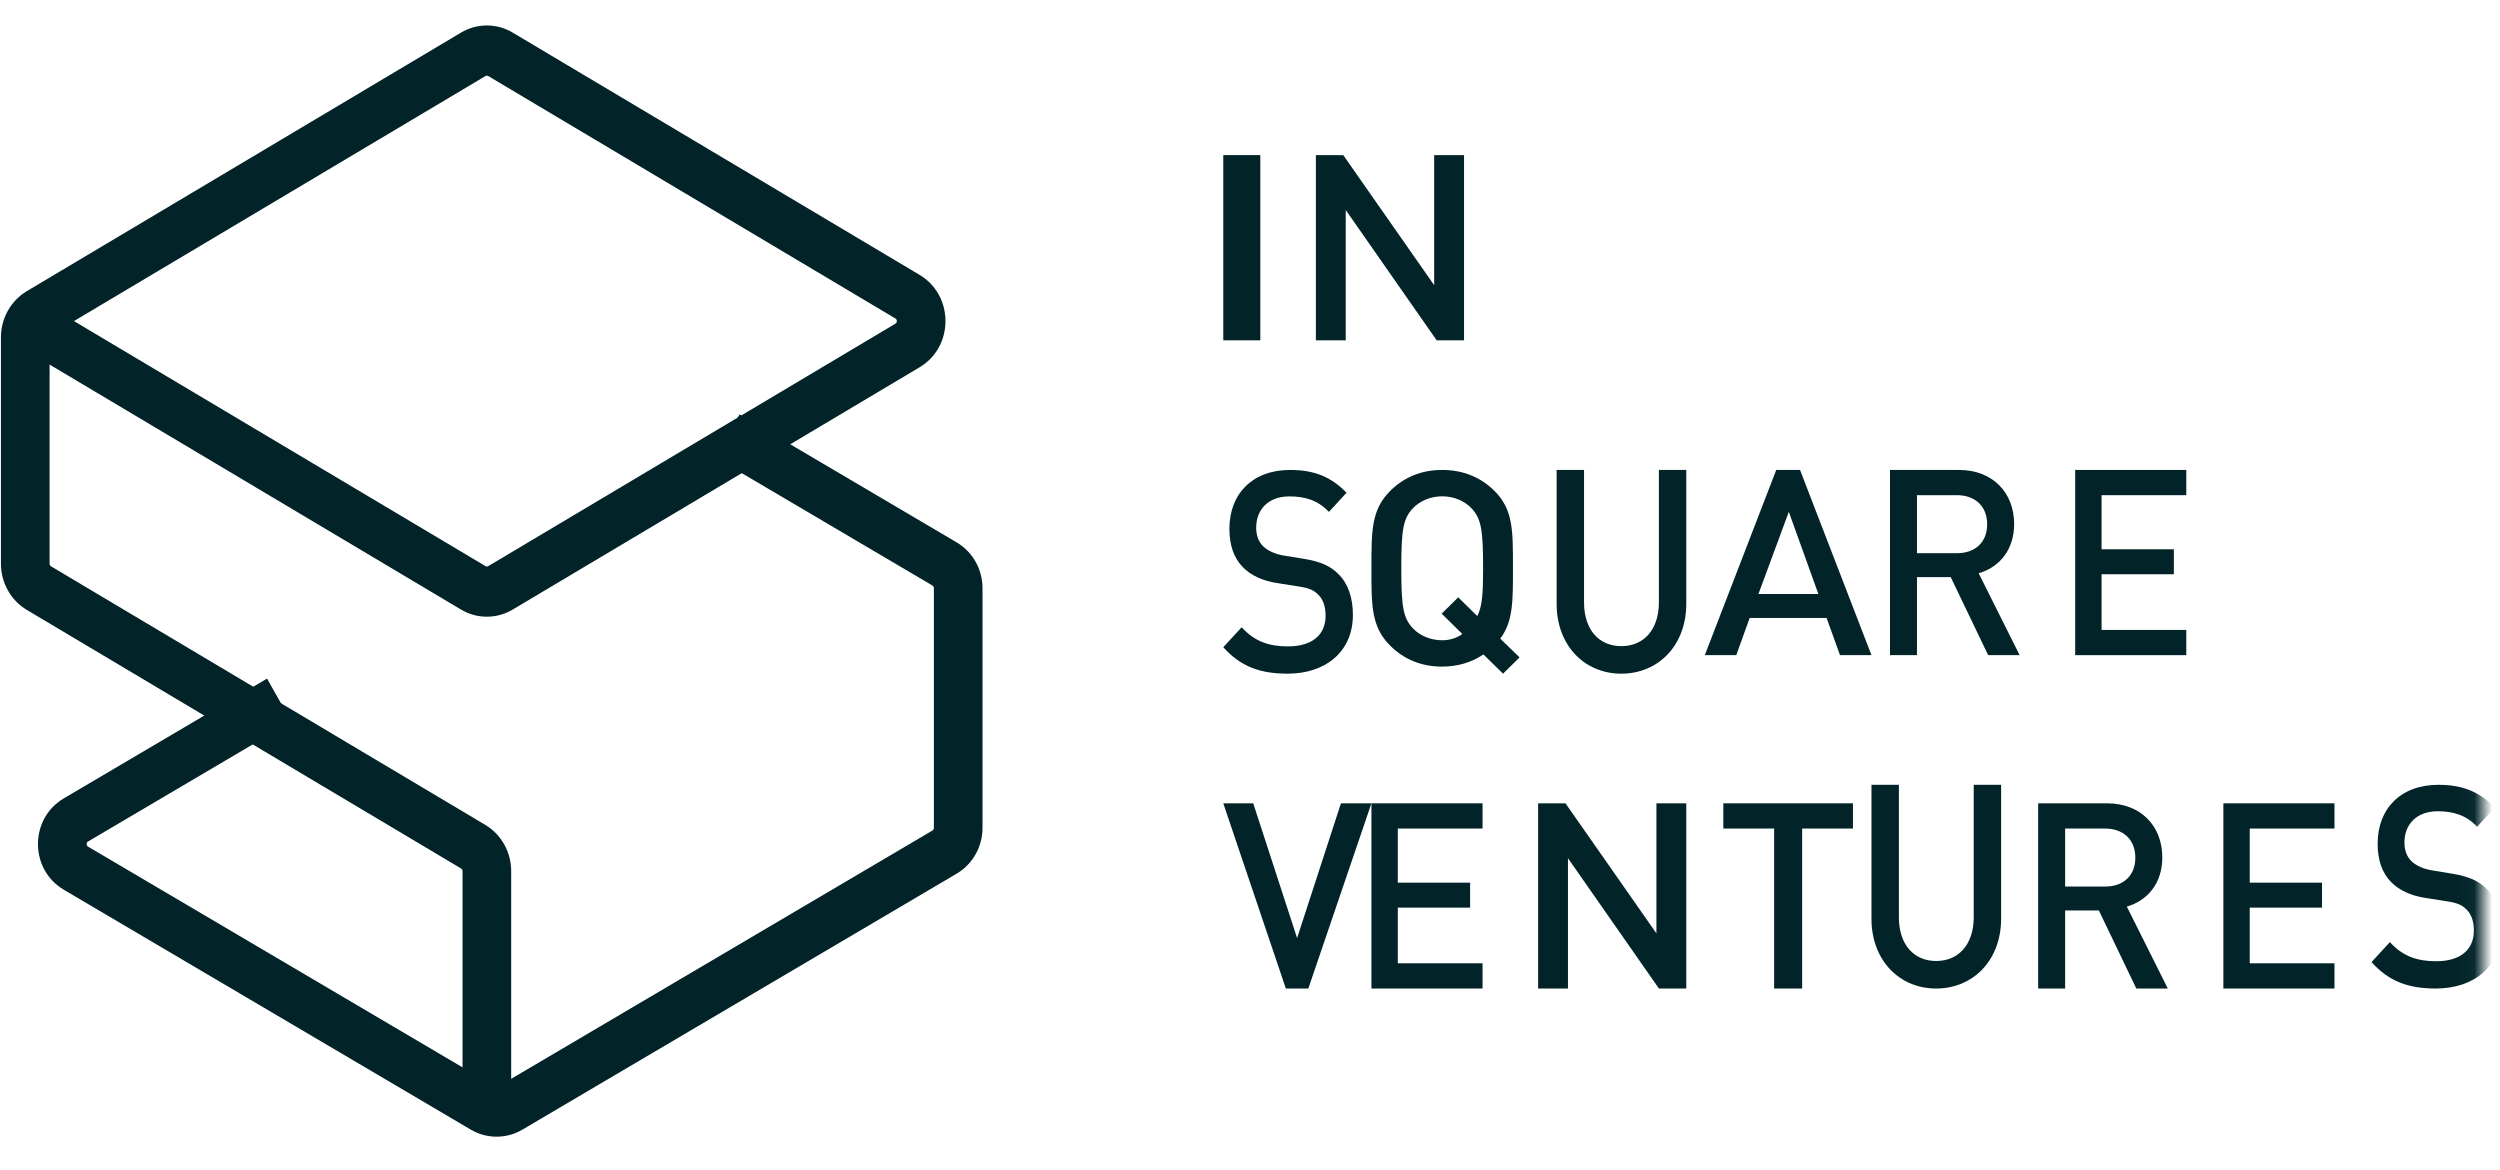 <?xml version="1.0" encoding="UTF-8"?>
<svg width="141px" height="66px" viewBox="0 0 141 66" version="1.1" xmlns="http://www.w3.org/2000/svg" xmlns:xlink="http://www.w3.org/1999/xlink">
    <title>partner-insquare-dark</title>
    <defs>
        <polygon id="path-1" points="0 64.761 139.968 64.761 139.968 0 0 0"></polygon>
    </defs>
    <g id="Website" stroke="none" stroke-width="1" fill="none" fill-rule="evenodd">
        <g id="Desktop-Home-Default-Light" transform="translate(-717, -4802)">
            <g id="section-investors" transform="translate(256, 4662)">
                <g id="row-1" transform="translate(0, 120)">
                    <g id="partner-insquare-dark" transform="translate(461.053, 20.392)">
                        <path d="M4.119,17.717 L27.324,31.534 C27.375,31.565 27.437,31.564 27.488,31.535 L50.445,17.865 C50.468,17.851 50.528,17.816 50.528,17.717 C50.528,17.619 50.468,17.582 50.445,17.569 L27.489,3.9 C27.438,3.869 27.375,3.869 27.323,3.9 L4.119,17.717 Z M28.778,62.672 L26.034,62.672 L26.034,48.739 C26.034,48.678 26.003,48.621 25.952,48.591 L1.456,34.005 C0.558,33.47 0,32.472 0,31.402 L0,18.634 C0,17.564 0.558,16.566 1.456,16.031 L25.953,1.444 C26.85,0.911 27.963,0.911 28.858,1.444 L51.815,15.113 C52.727,15.657 53.271,16.63 53.271,17.718 C53.271,18.805 52.727,19.777 51.815,20.32 L28.859,33.99 C27.963,34.523 26.849,34.524 25.953,33.99 L2.744,20.17 L2.744,31.402 C2.744,31.462 2.776,31.519 2.827,31.55 L27.322,46.135 C28.22,46.67 28.778,47.668 28.778,48.739 L28.778,62.672 Z" id="Fill-1" fill="#022429"></path>
                        <path d="M27.955,63.717 C27.452,63.717 26.95,63.585 26.501,63.32 L3.546,49.79 C2.633,49.252 2.089,48.289 2.089,47.213 C2.089,46.137 2.633,45.173 3.545,44.636 L15.008,37.88 L16.378,40.31 L4.916,47.067 C4.893,47.08 4.833,47.115 4.833,47.213 C4.833,47.311 4.893,47.346 4.916,47.36 L27.872,60.89 C27.923,60.92 27.986,60.92 28.037,60.89 L52.534,46.451 C52.585,46.421 52.617,46.365 52.617,46.304 L52.617,32.776 C52.617,32.716 52.585,32.66 52.534,32.63 L40.286,25.411 L41.657,22.98 L53.904,30.199 C54.802,30.728 55.361,31.716 55.361,32.776 L55.361,46.304 C55.361,47.365 54.802,48.352 53.904,48.882 L29.407,63.321 C28.959,63.585 28.457,63.717 27.955,63.717" id="Fill-3" fill="#022429"></path>
                        <mask id="mask-2" fill="white">
                            <use xlink:href="#path-1"></use>
                        </mask>
                        <g id="Clip-6"></g>
                        <polygon id="Fill-5" fill="#022429" mask="url(#mask-2)" points="68.94 18.802 71.029 18.802 71.029 8.356 68.94 8.356"></polygon>
                        <polygon id="Fill-7" fill="#022429" mask="url(#mask-2)" points="80.975 18.802 75.846 11.452 75.846 18.802 74.162 18.802 74.162 8.356 75.706 8.356 80.834 15.691 80.834 8.356 82.519 8.356 82.519 18.802"></polygon>
                        <path d="M72.567,37.603 C71.027,37.603 69.918,37.207 68.94,36.111 L69.976,34.985 C70.725,35.81 71.544,36.064 72.595,36.064 C73.934,36.064 74.711,35.429 74.711,34.334 C74.711,33.842 74.582,33.429 74.308,33.16 C74.049,32.889 73.79,32.779 73.185,32.683 L71.977,32.493 C71.142,32.366 70.48,32.048 70.034,31.588 C69.53,31.065 69.285,30.35 69.285,29.43 C69.285,27.462 70.581,26.113 72.71,26.113 C74.063,26.113 75.013,26.494 75.891,27.399 L74.898,28.478 C74.265,27.811 73.531,27.605 72.667,27.605 C71.458,27.605 70.796,28.367 70.796,29.367 C70.796,29.779 70.911,30.144 71.185,30.414 C71.444,30.668 71.861,30.858 72.336,30.938 L73.502,31.128 C74.452,31.287 74.984,31.54 75.417,31.969 C75.977,32.509 76.251,33.318 76.251,34.286 C76.251,36.366 74.711,37.603 72.567,37.603" id="Fill-8" fill="#022429" mask="url(#mask-2)"></path>
                        <path d="M82.939,28.274 C82.549,27.86 81.942,27.6 81.286,27.6 C80.632,27.6 80.024,27.86 79.634,28.274 C79.089,28.856 78.98,29.469 78.98,31.659 C78.98,33.85 79.089,34.463 79.634,35.045 C80.024,35.459 80.632,35.719 81.286,35.719 C81.707,35.719 82.098,35.596 82.425,35.367 L81.256,34.218 L82.191,33.298 L83.267,34.356 C83.547,33.804 83.594,33.069 83.594,31.659 C83.594,29.469 83.485,28.856 82.939,28.274 L82.939,28.274 Z M84.717,37.603 L83.61,36.516 C82.97,36.96 82.16,37.205 81.286,37.205 C80.102,37.205 79.135,36.792 78.372,36.041 C77.28,34.969 77.296,33.758 77.296,31.659 C77.296,29.561 77.28,28.351 78.372,27.278 C79.135,26.527 80.102,26.113 81.286,26.113 C82.472,26.113 83.454,26.527 84.218,27.278 C85.309,28.351 85.277,29.561 85.277,31.659 C85.277,33.513 85.293,34.647 84.561,35.628 L85.652,36.685 L84.717,37.603 Z" id="Fill-9" fill="#022429" mask="url(#mask-2)"></path>
                        <path d="M91.39,37.603 C89.315,37.603 87.741,36.02 87.741,33.666 L87.741,26.113 L89.287,26.113 L89.287,33.586 C89.287,35.107 90.116,36.051 91.39,36.051 C92.664,36.051 93.508,35.107 93.508,33.586 L93.508,26.113 L95.053,26.113 L95.053,33.666 C95.053,36.02 93.465,37.603 91.39,37.603" id="Fill-10" fill="#022429" mask="url(#mask-2)"></path>
                        <path d="M100.836,28.475 L99.123,33.111 L102.504,33.111 L100.836,28.475 Z M103.723,36.559 L102.967,34.461 L98.629,34.461 L97.872,36.559 L96.098,36.559 L100.127,26.113 L101.469,26.113 L105.498,36.559 L103.723,36.559 Z" id="Fill-11" fill="#022429" mask="url(#mask-2)"></path>
                        <path d="M110.318,27.536 L108.064,27.536 L108.064,30.808 L110.318,30.808 C111.333,30.808 112.023,30.206 112.023,29.18 C112.023,28.152 111.333,27.536 110.318,27.536 L110.318,27.536 Z M112.08,36.559 L109.967,32.158 L108.064,32.158 L108.064,36.559 L106.543,36.559 L106.543,26.113 L110.431,26.113 C112.333,26.113 113.545,27.39 113.545,29.165 C113.545,30.661 112.671,31.615 111.544,31.938 L113.855,36.559 L112.08,36.559 Z" id="Fill-12" fill="#022429" mask="url(#mask-2)"></path>
                        <polygon id="Fill-13" fill="#022429" mask="url(#mask-2)" points="116.988 36.559 116.988 26.113 123.255 26.113 123.255 27.536 118.476 27.536 118.476 30.588 122.553 30.588 122.553 31.996 118.476 31.996 118.476 35.136 123.255 35.136 123.255 36.559"></polygon>
                        <polygon id="Fill-14" fill="#022429" mask="url(#mask-2)" points="73.736 55.361 72.469 55.361 68.94 44.915 70.629 44.915 73.103 52.515 75.576 44.915 77.296 44.915"></polygon>
                        <polygon id="Fill-15" fill="#022429" mask="url(#mask-2)" points="77.296 55.361 77.296 44.915 83.563 44.915 83.563 46.338 78.783 46.338 78.783 49.39 82.861 49.39 82.861 50.798 78.783 50.798 78.783 53.938 83.563 53.938 83.563 55.361"></polygon>
                        <polygon id="Fill-16" fill="#022429" mask="url(#mask-2)" points="93.51 55.361 88.38 48.011 88.38 55.361 86.697 55.361 86.697 44.915 88.24 44.915 93.369 52.25 93.369 44.915 95.053 44.915 95.053 55.361"></polygon>
                        <polygon id="Fill-17" fill="#022429" mask="url(#mask-2)" points="101.588 46.338 101.588 55.361 100.008 55.361 100.008 46.338 97.142 46.338 97.142 44.915 104.454 44.915 104.454 46.338"></polygon>
                        <path d="M109.147,55.361 C107.073,55.361 105.498,53.777 105.498,51.424 L105.498,43.871 L107.044,43.871 L107.044,51.344 C107.044,52.864 107.873,53.808 109.147,53.808 C110.421,53.808 111.265,52.864 111.265,51.344 L111.265,43.871 L112.81,43.871 L112.81,51.424 C112.81,53.777 111.222,55.361 109.147,55.361" id="Fill-18" fill="#022429" mask="url(#mask-2)"></path>
                        <path d="M118.675,46.338 L116.421,46.338 L116.421,49.61 L118.675,49.61 C119.689,49.61 120.38,49.008 120.38,47.982 C120.38,46.955 119.689,46.338 118.675,46.338 L118.675,46.338 Z M120.436,55.361 L118.323,50.959 L116.421,50.959 L116.421,55.361 L114.899,55.361 L114.899,44.915 L118.787,44.915 C120.689,44.915 121.901,46.192 121.901,47.967 C121.901,49.463 121.027,50.417 119.9,50.74 L122.211,55.361 L120.436,55.361 Z" id="Fill-19" fill="#022429" mask="url(#mask-2)"></path>
                        <polygon id="Fill-20" fill="#022429" mask="url(#mask-2)" points="125.345 55.361 125.345 44.915 131.612 44.915 131.612 46.338 126.832 46.338 126.832 49.39 130.909 49.39 130.909 50.798 126.832 50.798 126.832 53.938 131.612 53.938 131.612 55.361"></polygon>
                        <path d="M137.328,55.361 C135.788,55.361 134.68,54.964 133.701,53.869 L134.738,52.742 C135.486,53.567 136.306,53.821 137.357,53.821 C138.695,53.821 139.473,53.186 139.473,52.091 C139.473,51.6 139.343,51.187 139.069,50.917 C138.81,50.647 138.552,50.536 137.947,50.441 L136.738,50.251 C135.903,50.123 135.241,49.807 134.795,49.346 C134.291,48.822 134.046,48.108 134.046,47.188 C134.046,45.22 135.342,43.871 137.472,43.871 C138.825,43.871 139.775,44.252 140.652,45.156 L139.659,46.235 C139.026,45.569 138.292,45.363 137.429,45.363 C136.22,45.363 135.558,46.124 135.558,47.124 C135.558,47.537 135.673,47.902 135.946,48.172 C136.205,48.425 136.622,48.615 137.098,48.695 L138.263,48.886 C139.213,49.044 139.746,49.299 140.178,49.727 C140.739,50.267 141.013,51.076 141.013,52.044 C141.013,54.122 139.473,55.361 137.328,55.361" id="Fill-21" fill="#022429" mask="url(#mask-2)"></path>
                    </g>
                </g>
            </g>
        </g>
    </g>
</svg>